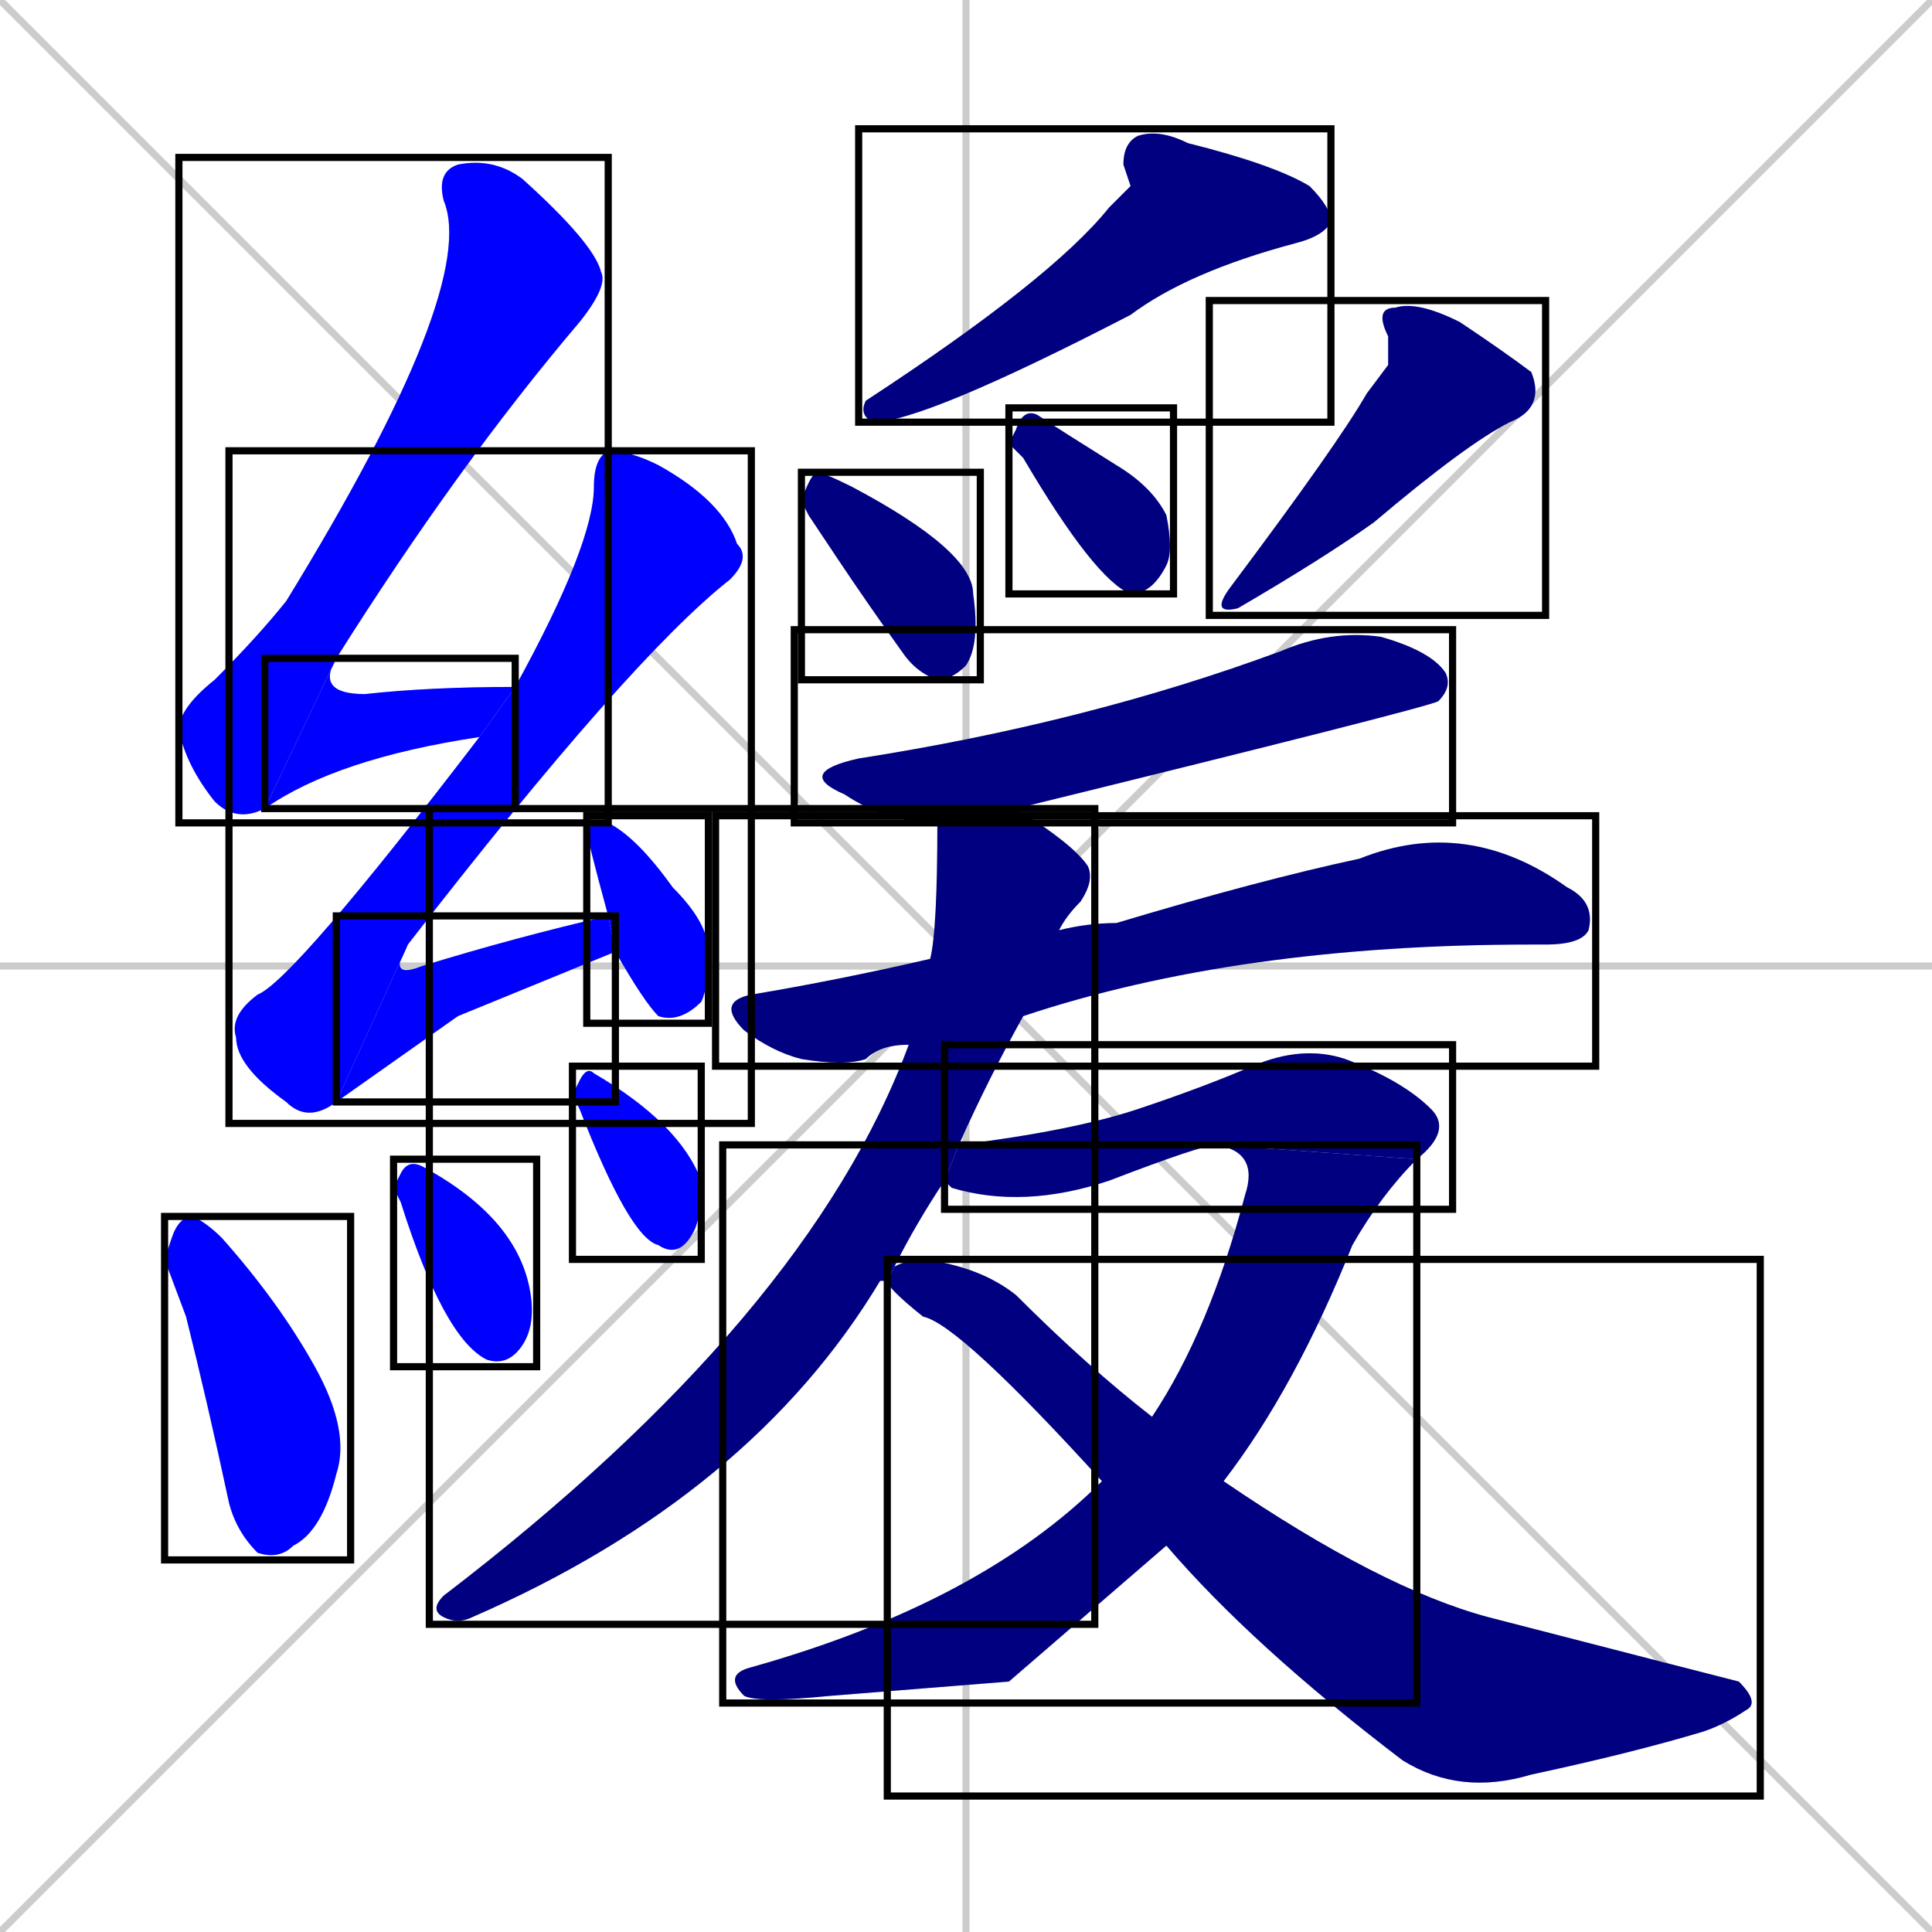<svg xmlns="http://www.w3.org/2000/svg" xmlns:xlink="http://www.w3.org/1999/xlink" width="270" height="270"><defs><clipPath id="clip-mask-1"><use xlink:href="#rect-1" /></clipPath><clipPath id="clip-mask-2"><use xlink:href="#rect-2" /></clipPath><clipPath id="clip-mask-3"><use xlink:href="#rect-3" /></clipPath><clipPath id="clip-mask-4"><use xlink:href="#rect-4" /></clipPath><clipPath id="clip-mask-5"><use xlink:href="#rect-5" /></clipPath><clipPath id="clip-mask-6"><use xlink:href="#rect-6" /></clipPath><clipPath id="clip-mask-7"><use xlink:href="#rect-7" /></clipPath><clipPath id="clip-mask-8"><use xlink:href="#rect-8" /></clipPath><clipPath id="clip-mask-9"><use xlink:href="#rect-9" /></clipPath><clipPath id="clip-mask-10"><use xlink:href="#rect-10" /></clipPath><clipPath id="clip-mask-11"><use xlink:href="#rect-11" /></clipPath><clipPath id="clip-mask-12"><use xlink:href="#rect-12" /></clipPath><clipPath id="clip-mask-13"><use xlink:href="#rect-13" /></clipPath><clipPath id="clip-mask-14"><use xlink:href="#rect-14" /></clipPath><clipPath id="clip-mask-15"><use xlink:href="#rect-15" /></clipPath><clipPath id="clip-mask-16"><use xlink:href="#rect-16" /></clipPath><clipPath id="clip-mask-17"><use xlink:href="#rect-17" /></clipPath><clipPath id="clip-mask-18"><use xlink:href="#rect-18" /></clipPath></defs><path d="M 0 0 L 270 270 M 270 0 L 0 270 M 135 0 L 135 270 M 0 135 L 270 135" stroke="#CCCCCC" /><path d="M 37 113 Q 33 115 30 112 Q 26 107 25 102 Q 25 99 30 95 Q 36 89 40 84 Q 67 40 62 28 Q 61 24 64 23 Q 69 22 73 25 Q 83 34 84 38 Q 85 40 81 45 Q 64 65 47 92" fill="#CCCCCC"/><path d="M 67 103 Q 47 106 37 113 L 47 92 Q 44 97 51 97 Q 60 96 72 96" fill="#CCCCCC"/><path d="M 47 154 Q 43 157 40 154 Q 33 149 33 145 Q 32 142 36 139 Q 41 137 67 103 L 72 96 Q 83 76 83 68 Q 83 64 85 63 Q 88 63 92 65 Q 101 70 103 76 Q 105 78 102 81 Q 88 92 57 132" fill="#CCCCCC"/><path d="M 64 142 L 47 154 L 57 132 Q 54 137 59 135 Q 72 131 85 128 L 86 133" fill="#CCCCCC"/><path d="M 85 128 Q 82 117 82 116 Q 84 114 85 115 Q 89 117 94 124 Q 99 129 99 133 Q 99 138 98 140 Q 95 143 92 142 Q 90 140 86 133" fill="#CCCCCC"/><path d="M 23 176 L 24 173 Q 25 170 27 170 Q 29 171 31 173 Q 39 182 44 191 Q 49 200 47 206 Q 45 214 41 216 Q 39 218 36 217 Q 33 214 32 210 Q 29 196 26 184" fill="#CCCCCC"/><path d="M 55 166 L 56 164 Q 57 162 59 163 Q 72 170 74 180 Q 75 185 73 188 Q 71 191 68 190 Q 62 187 56 168" fill="#CCCCCC"/><path d="M 80 153 L 81 151 Q 82 149 83 150 Q 95 157 98 165 Q 98 170 97 172 Q 95 176 92 174 Q 88 173 81 155" fill="#CCCCCC"/><path d="M 158 26 L 157 23 Q 157 20 159 19 Q 162 18 166 20 Q 178 23 183 26 Q 186 29 186 31 Q 185 33 181 34 Q 166 38 158 44 Q 129 59 122 59 Q 120 58 121 56 Q 147 39 155 29" fill="#CCCCCC"/><path d="M 113 72 L 112 70 Q 113 67 114 66 Q 115 66 119 68 Q 136 77 136 83 Q 137 90 135 93 Q 133 95 131 95 Q 128 94 126 91 Q 121 84 117 78" fill="#CCCCCC"/><path d="M 141 62 L 142 60 Q 143 57 145 58 Q 148 60 156 65 Q 161 68 163 72 Q 164 77 163 79 Q 161 83 158 83 Q 153 81 143 64" fill="#CCCCCC"/><path d="M 194 51 L 194 47 Q 192 43 195 43 Q 198 42 204 45 Q 210 49 214 52 Q 216 57 211 59 Q 205 62 192 73 Q 185 78 173 85 Q 169 86 172 82 Q 187 62 191 55" fill="#CCCCCC"/><path d="M 131 115 Q 124 115 118 111 Q 111 108 120 106 Q 152 101 179 91 Q 186 88 193 89 Q 200 91 202 94 Q 203 96 201 98 Q 199 99 142 113" fill="#CCCCCC"/><path d="M 127 146 Q 123 146 121 148 Q 118 149 112 148 Q 108 147 104 144 Q 100 140 105 139 Q 117 137 130 134 L 148 130 Q 152 129 156 129 Q 176 123 190 120 Q 205 114 219 124 Q 223 126 222 130 Q 221 132 216 132 Q 215 132 214 132 Q 173 132 143 142" fill="#CCCCCC"/><path d="M 124 179 Q 123 179 123 179 Q 105 209 66 226 Q 64 227 62 226 Q 60 225 62 223 Q 113 184 127 146 L 130 134 Q 131 130 131 115 L 142 113 Q 150 118 152 121 Q 153 123 151 126 Q 149 128 148 130 L 143 142 Q 138 151 134 160 L 132 165 Q 128 171 125 177" fill="#CCCCCC"/><path d="M 170 160 Q 168 160 155 165 Q 143 169 133 166 Q 132 165 132 165 L 134 160 Q 150 158 159 155 Q 168 152 175 149 Q 182 146 188 148 Q 196 151 200 155 Q 203 158 198 162" fill="#CCCCCC"/><path d="M 141 235 L 116 237 Q 106 238 104 237 Q 101 234 105 233 Q 137 224 154 207 L 161 198 Q 169 186 174 167 Q 176 161 170 160 L 198 162 Q 193 167 189 174 Q 181 194 171 207 L 163 216" fill="#CCCCCC"/><path d="M 154 207 Q 134 185 129 184 Q 124 180 124 179 L 125 177 Q 127 176 129 176 Q 137 177 142 181 Q 152 191 161 198 L 171 207 Q 193 222 208 226 Q 239 234 243 235 Q 246 238 244 239 Q 241 241 238 242 Q 228 245 214 248 Q 204 251 196 246 Q 175 230 163 216" fill="#CCCCCC"/><path d="M 37 113 Q 33 115 30 112 Q 26 107 25 102 Q 25 99 30 95 Q 36 89 40 84 Q 67 40 62 28 Q 61 24 64 23 Q 69 22 73 25 Q 83 34 84 38 Q 85 40 81 45 Q 64 65 47 92" fill="#0000ff" clip-path="url(#clip-mask-1)" /><path d="M 67 103 Q 47 106 37 113 L 47 92 Q 44 97 51 97 Q 60 96 72 96" fill="#0000ff" clip-path="url(#clip-mask-2)" /><path d="M 47 154 Q 43 157 40 154 Q 33 149 33 145 Q 32 142 36 139 Q 41 137 67 103 L 72 96 Q 83 76 83 68 Q 83 64 85 63 Q 88 63 92 65 Q 101 70 103 76 Q 105 78 102 81 Q 88 92 57 132" fill="#0000ff" clip-path="url(#clip-mask-3)" /><path d="M 64 142 L 47 154 L 57 132 Q 54 137 59 135 Q 72 131 85 128 L 86 133" fill="#0000ff" clip-path="url(#clip-mask-4)" /><path d="M 85 128 Q 82 117 82 116 Q 84 114 85 115 Q 89 117 94 124 Q 99 129 99 133 Q 99 138 98 140 Q 95 143 92 142 Q 90 140 86 133" fill="#0000ff" clip-path="url(#clip-mask-5)" /><path d="M 23 176 L 24 173 Q 25 170 27 170 Q 29 171 31 173 Q 39 182 44 191 Q 49 200 47 206 Q 45 214 41 216 Q 39 218 36 217 Q 33 214 32 210 Q 29 196 26 184" fill="#0000ff" clip-path="url(#clip-mask-6)" /><path d="M 55 166 L 56 164 Q 57 162 59 163 Q 72 170 74 180 Q 75 185 73 188 Q 71 191 68 190 Q 62 187 56 168" fill="#0000ff" clip-path="url(#clip-mask-7)" /><path d="M 80 153 L 81 151 Q 82 149 83 150 Q 95 157 98 165 Q 98 170 97 172 Q 95 176 92 174 Q 88 173 81 155" fill="#0000ff" clip-path="url(#clip-mask-8)" /><path d="M 158 26 L 157 23 Q 157 20 159 19 Q 162 18 166 20 Q 178 23 183 26 Q 186 29 186 31 Q 185 33 181 34 Q 166 38 158 44 Q 129 59 122 59 Q 120 58 121 56 Q 147 39 155 29" fill="#000080" clip-path="url(#clip-mask-9)" /><path d="M 113 72 L 112 70 Q 113 67 114 66 Q 115 66 119 68 Q 136 77 136 83 Q 137 90 135 93 Q 133 95 131 95 Q 128 94 126 91 Q 121 84 117 78" fill="#000080" clip-path="url(#clip-mask-10)" /><path d="M 141 62 L 142 60 Q 143 57 145 58 Q 148 60 156 65 Q 161 68 163 72 Q 164 77 163 79 Q 161 83 158 83 Q 153 81 143 64" fill="#000080" clip-path="url(#clip-mask-11)" /><path d="M 194 51 L 194 47 Q 192 43 195 43 Q 198 42 204 45 Q 210 49 214 52 Q 216 57 211 59 Q 205 62 192 73 Q 185 78 173 85 Q 169 86 172 82 Q 187 62 191 55" fill="#000080" clip-path="url(#clip-mask-12)" /><path d="M 131 115 Q 124 115 118 111 Q 111 108 120 106 Q 152 101 179 91 Q 186 88 193 89 Q 200 91 202 94 Q 203 96 201 98 Q 199 99 142 113" fill="#000080" clip-path="url(#clip-mask-13)" /><path d="M 127 146 Q 123 146 121 148 Q 118 149 112 148 Q 108 147 104 144 Q 100 140 105 139 Q 117 137 130 134 L 148 130 Q 152 129 156 129 Q 176 123 190 120 Q 205 114 219 124 Q 223 126 222 130 Q 221 132 216 132 Q 215 132 214 132 Q 173 132 143 142" fill="#000080" clip-path="url(#clip-mask-14)" /><path d="M 124 179 Q 123 179 123 179 Q 105 209 66 226 Q 64 227 62 226 Q 60 225 62 223 Q 113 184 127 146 L 130 134 Q 131 130 131 115 L 142 113 Q 150 118 152 121 Q 153 123 151 126 Q 149 128 148 130 L 143 142 Q 138 151 134 160 L 132 165 Q 128 171 125 177" fill="#000080" clip-path="url(#clip-mask-15)" /><path d="M 170 160 Q 168 160 155 165 Q 143 169 133 166 Q 132 165 132 165 L 134 160 Q 150 158 159 155 Q 168 152 175 149 Q 182 146 188 148 Q 196 151 200 155 Q 203 158 198 162" fill="#000080" clip-path="url(#clip-mask-16)" /><path d="M 141 235 L 116 237 Q 106 238 104 237 Q 101 234 105 233 Q 137 224 154 207 L 161 198 Q 169 186 174 167 Q 176 161 170 160 L 198 162 Q 193 167 189 174 Q 181 194 171 207 L 163 216" fill="#000080" clip-path="url(#clip-mask-17)" /><path d="M 154 207 Q 134 185 129 184 Q 124 180 124 179 L 125 177 Q 127 176 129 176 Q 137 177 142 181 Q 152 191 161 198 L 171 207 Q 193 222 208 226 Q 239 234 243 235 Q 246 238 244 239 Q 241 241 238 242 Q 228 245 214 248 Q 204 251 196 246 Q 175 230 163 216" fill="#000080" clip-path="url(#clip-mask-18)" /><rect x="25" y="22" width="60" height="93" id="rect-1" fill="transparent" stroke="#000000"><animate attributeName="y" from="-71" to="22" dur="0.344" begin="0; animate18.end + 1s" id="animate1" fill="freeze"/></rect><rect x="37" y="92" width="35" height="21" id="rect-2" fill="transparent" stroke="#000000"><set attributeName="x" to="2" begin="0; animate18.end + 1s" /><animate attributeName="x" from="2" to="37" dur="0.130" begin="animate1.end" id="animate2" fill="freeze"/></rect><rect x="32" y="63" width="73" height="94" id="rect-3" fill="transparent" stroke="#000000"><set attributeName="y" to="-31" begin="0; animate18.end + 1s" /><animate attributeName="y" from="-31" to="63" dur="0.348" begin="animate2.end + 0.5" id="animate3" fill="freeze"/></rect><rect x="47" y="128" width="39" height="26" id="rect-4" fill="transparent" stroke="#000000"><set attributeName="x" to="8" begin="0; animate18.end + 1s" /><animate attributeName="x" from="8" to="47" dur="0.144" begin="animate3.end" id="animate4" fill="freeze"/></rect><rect x="82" y="114" width="17" height="29" id="rect-5" fill="transparent" stroke="#000000"><set attributeName="y" to="85" begin="0; animate18.end + 1s" /><animate attributeName="y" from="85" to="114" dur="0.107" begin="animate4.end + 0.5" id="animate5" fill="freeze"/></rect><rect x="23" y="170" width="26" height="48" id="rect-6" fill="transparent" stroke="#000000"><set attributeName="y" to="122" begin="0; animate18.end + 1s" /><animate attributeName="y" from="122" to="170" dur="0.178" begin="animate5.end + 0.5" id="animate6" fill="freeze"/></rect><rect x="55" y="162" width="20" height="29" id="rect-7" fill="transparent" stroke="#000000"><set attributeName="y" to="133" begin="0; animate18.end + 1s" /><animate attributeName="y" from="133" to="162" dur="0.107" begin="animate6.end + 0.5" id="animate7" fill="freeze"/></rect><rect x="80" y="149" width="18" height="27" id="rect-8" fill="transparent" stroke="#000000"><set attributeName="y" to="122" begin="0; animate18.end + 1s" /><animate attributeName="y" from="122" to="149" dur="0.100" begin="animate7.end + 0.5" id="animate8" fill="freeze"/></rect><rect x="120" y="18" width="66" height="41" id="rect-9" fill="transparent" stroke="#000000"><set attributeName="x" to="186" begin="0; animate18.end + 1s" /><animate attributeName="x" from="186" to="120" dur="0.244" begin="animate8.end + 0.5" id="animate9" fill="freeze"/></rect><rect x="112" y="66" width="25" height="29" id="rect-10" fill="transparent" stroke="#000000"><set attributeName="y" to="37" begin="0; animate18.end + 1s" /><animate attributeName="y" from="37" to="66" dur="0.107" begin="animate9.end + 0.5" id="animate10" fill="freeze"/></rect><rect x="141" y="57" width="23" height="26" id="rect-11" fill="transparent" stroke="#000000"><set attributeName="y" to="31" begin="0; animate18.end + 1s" /><animate attributeName="y" from="31" to="57" dur="0.096" begin="animate10.end + 0.5" id="animate11" fill="freeze"/></rect><rect x="169" y="42" width="47" height="44" id="rect-12" fill="transparent" stroke="#000000"><set attributeName="y" to="-2" begin="0; animate18.end + 1s" /><animate attributeName="y" from="-2" to="42" dur="0.163" begin="animate11.end + 0.5" id="animate12" fill="freeze"/></rect><rect x="111" y="88" width="92" height="27" id="rect-13" fill="transparent" stroke="#000000"><set attributeName="x" to="19" begin="0; animate18.end + 1s" /><animate attributeName="x" from="19" to="111" dur="0.341" begin="animate12.end + 0.5" id="animate13" fill="freeze"/></rect><rect x="100" y="114" width="123" height="35" id="rect-14" fill="transparent" stroke="#000000"><set attributeName="x" to="-23" begin="0; animate18.end + 1s" /><animate attributeName="x" from="-23" to="100" dur="0.456" begin="animate13.end + 0.5" id="animate14" fill="freeze"/></rect><rect x="60" y="113" width="93" height="114" id="rect-15" fill="transparent" stroke="#000000"><set attributeName="y" to="-1" begin="0; animate18.end + 1s" /><animate attributeName="y" from="-1" to="113" dur="0.422" begin="animate14.end + 0.5" id="animate15" fill="freeze"/></rect><rect x="132" y="146" width="71" height="23" id="rect-16" fill="transparent" stroke="#000000"><set attributeName="x" to="61" begin="0; animate18.end + 1s" /><animate attributeName="x" from="61" to="132" dur="0.263" begin="animate15.end + 0.5" id="animate16" fill="freeze"/></rect><rect x="101" y="160" width="97" height="78" id="rect-17" fill="transparent" stroke="#000000"><set attributeName="y" to="82" begin="0; animate18.end + 1s" /><animate attributeName="y" from="82" to="160" dur="0.289" begin="animate16.end" id="animate17" fill="freeze"/></rect><rect x="124" y="176" width="122" height="75" id="rect-18" fill="transparent" stroke="#000000"><set attributeName="x" to="2" begin="0; animate18.end + 1s" /><animate attributeName="x" from="2" to="124" dur="0.452" begin="animate17.end + 0.5" id="animate18" fill="freeze"/></rect></svg>